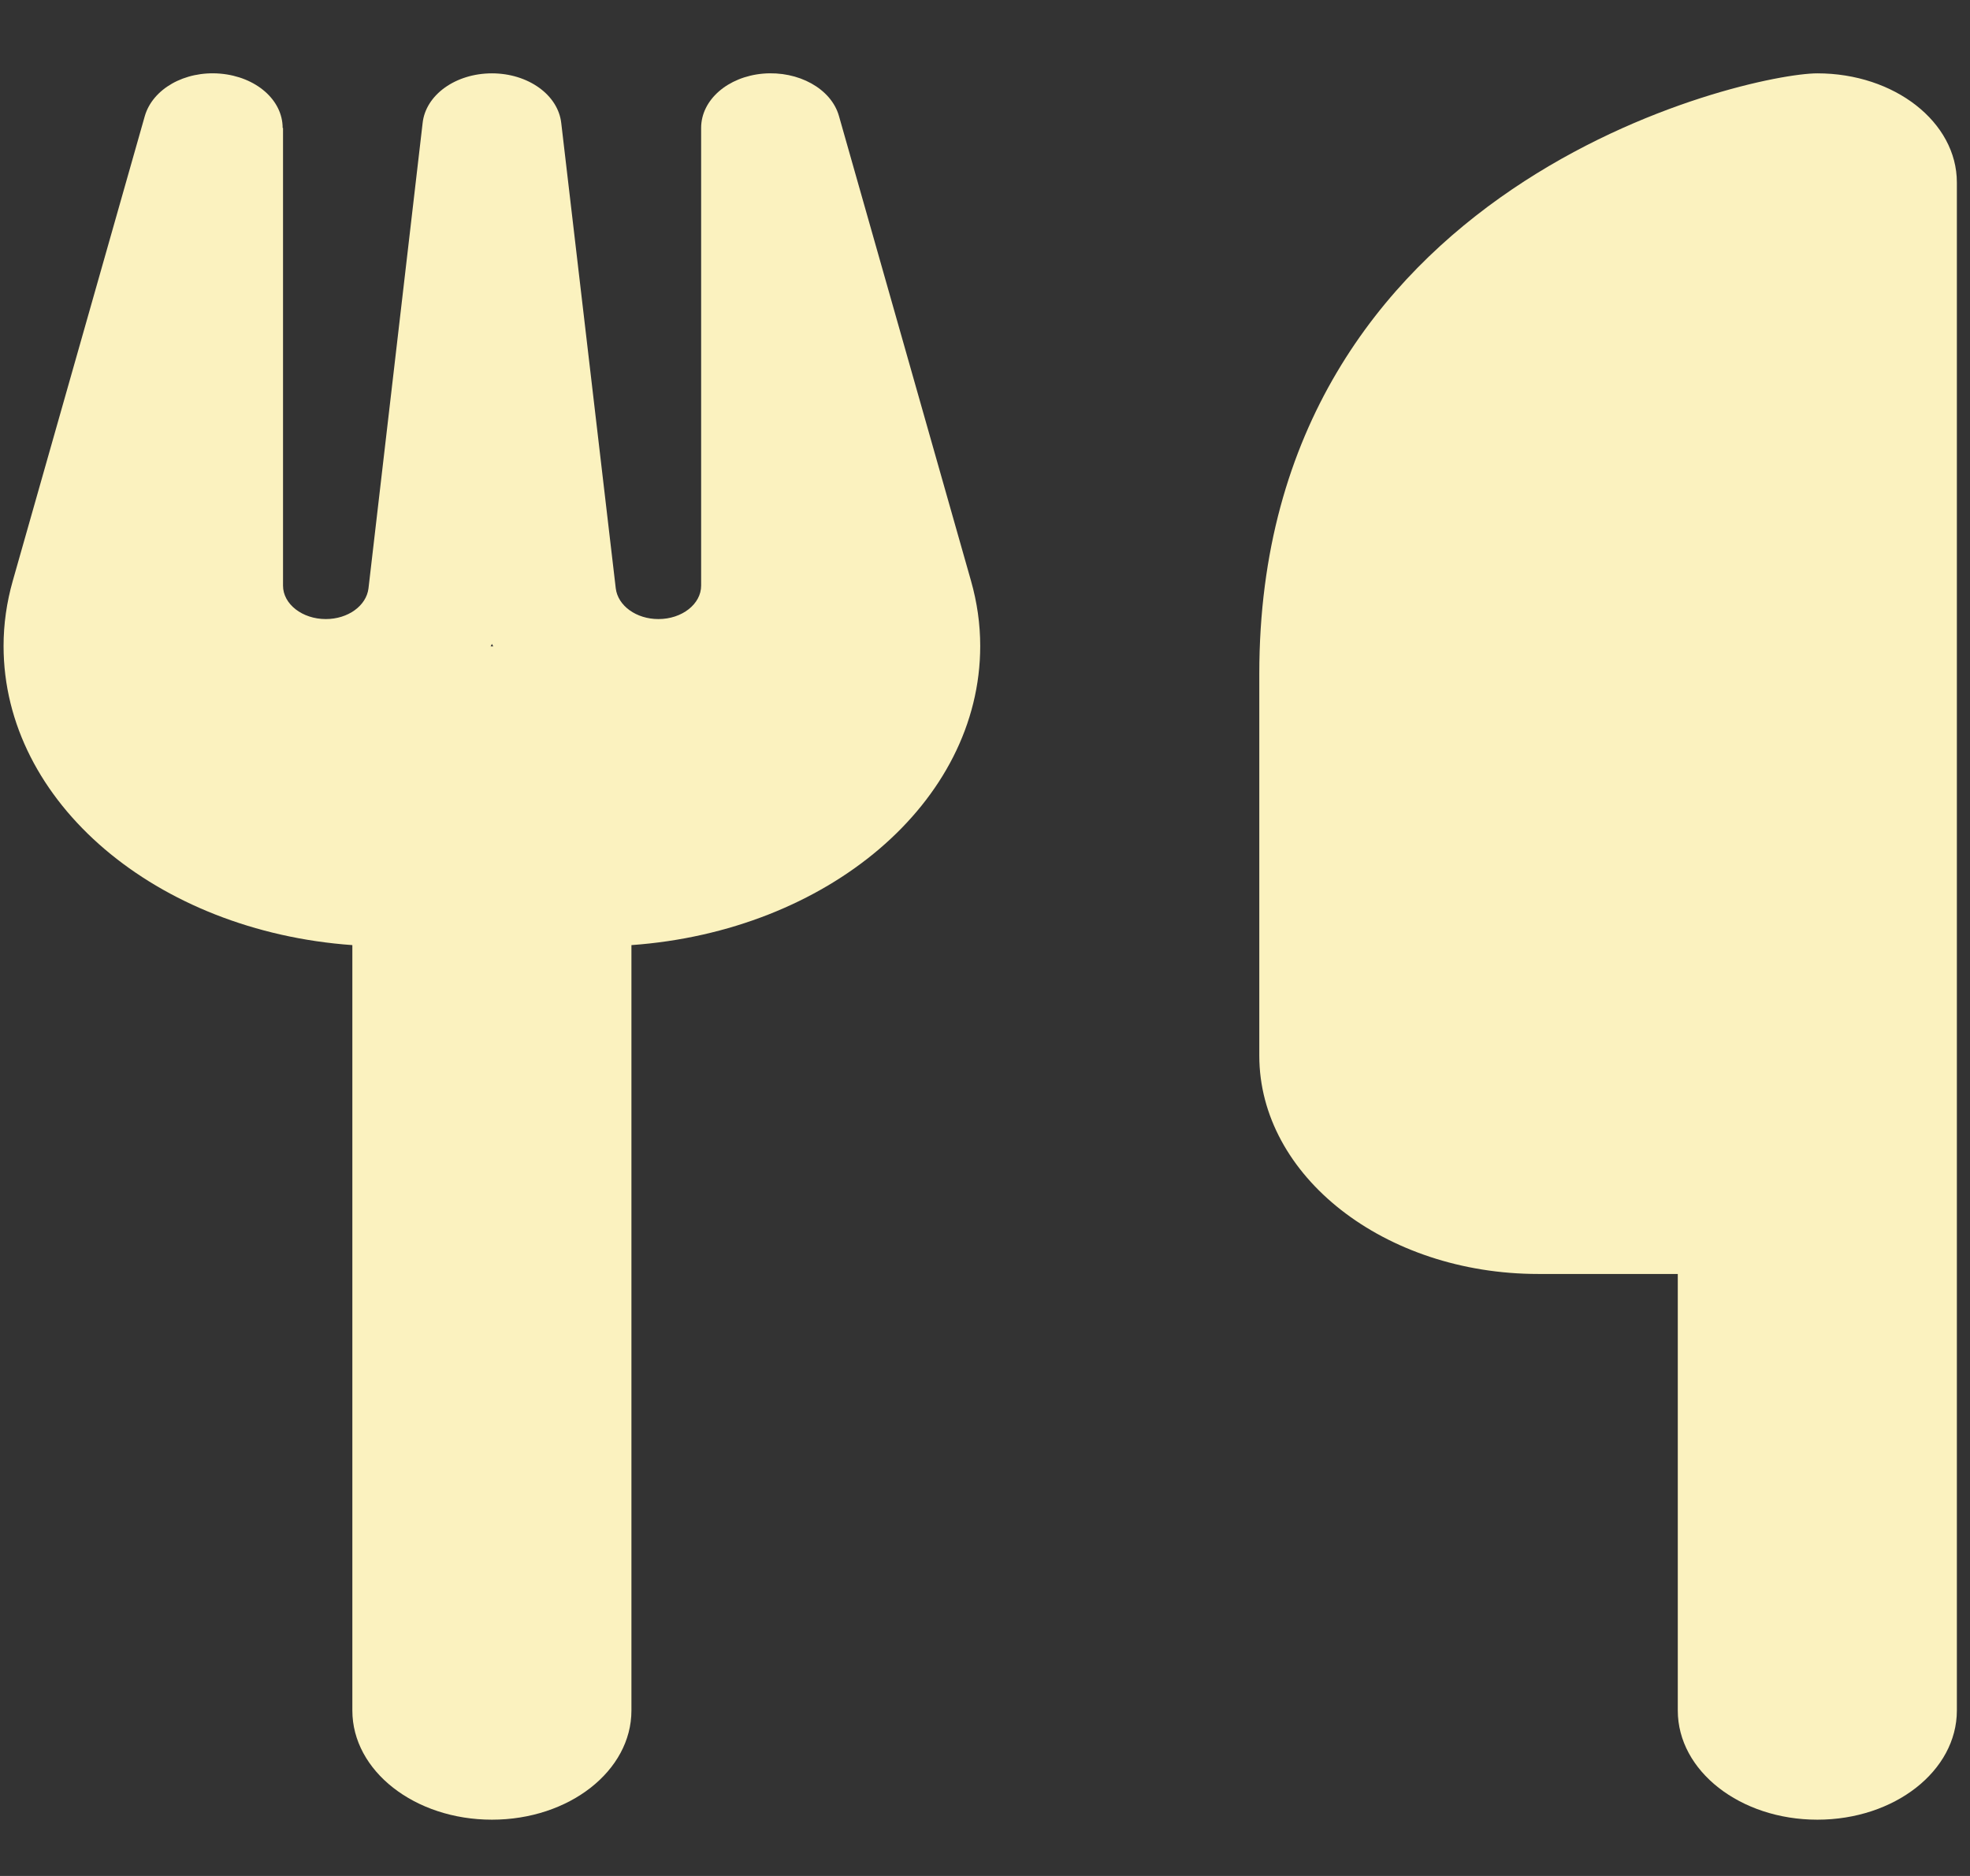 <svg width="21" height="20" viewBox="0 0 21 20" fill="none" xmlns="http://www.w3.org/2000/svg">
<rect x="0" y="0" width="21" height="20" fill="#333333" stroke="none"/>
<path d="M19.373 0.782C18.629 0.782 13.424 1.945 13.424 7.182V11.255C13.424 12.538 14.758 13.582 16.398 13.582H17.885V18.236C17.885 18.88 18.55 19.4 19.373 19.4C20.195 19.4 20.86 18.88 20.86 18.236V13.582V9.509V1.945C20.86 1.302 20.195 0.782 19.373 0.782ZM3.013 1.364C3.013 1.065 2.729 0.818 2.348 0.785C1.967 0.753 1.628 0.949 1.544 1.236L0.136 6.193C0.071 6.422 0.038 6.654 0.038 6.887C0.038 8.556 1.669 9.927 3.756 10.076V18.236C3.756 18.88 4.421 19.4 5.244 19.4C6.066 19.4 6.731 18.88 6.731 18.236V10.076C8.818 9.927 10.449 8.556 10.449 6.887C10.449 6.654 10.416 6.422 10.351 6.193L8.943 1.236C8.86 0.945 8.511 0.753 8.134 0.785C7.758 0.818 7.474 1.065 7.474 1.364V6.244C7.474 6.44 7.27 6.6 7.019 6.6C6.782 6.6 6.587 6.458 6.564 6.273L5.983 1.313C5.95 1.011 5.629 0.782 5.244 0.782C4.858 0.782 4.537 1.011 4.505 1.313L3.928 6.273C3.905 6.458 3.71 6.6 3.473 6.6C3.222 6.6 3.017 6.44 3.017 6.244V1.364H3.013ZM5.258 6.891H5.244H5.23L5.244 6.865L5.258 6.891Z" fill="#FBF2BF"/>
</svg>
